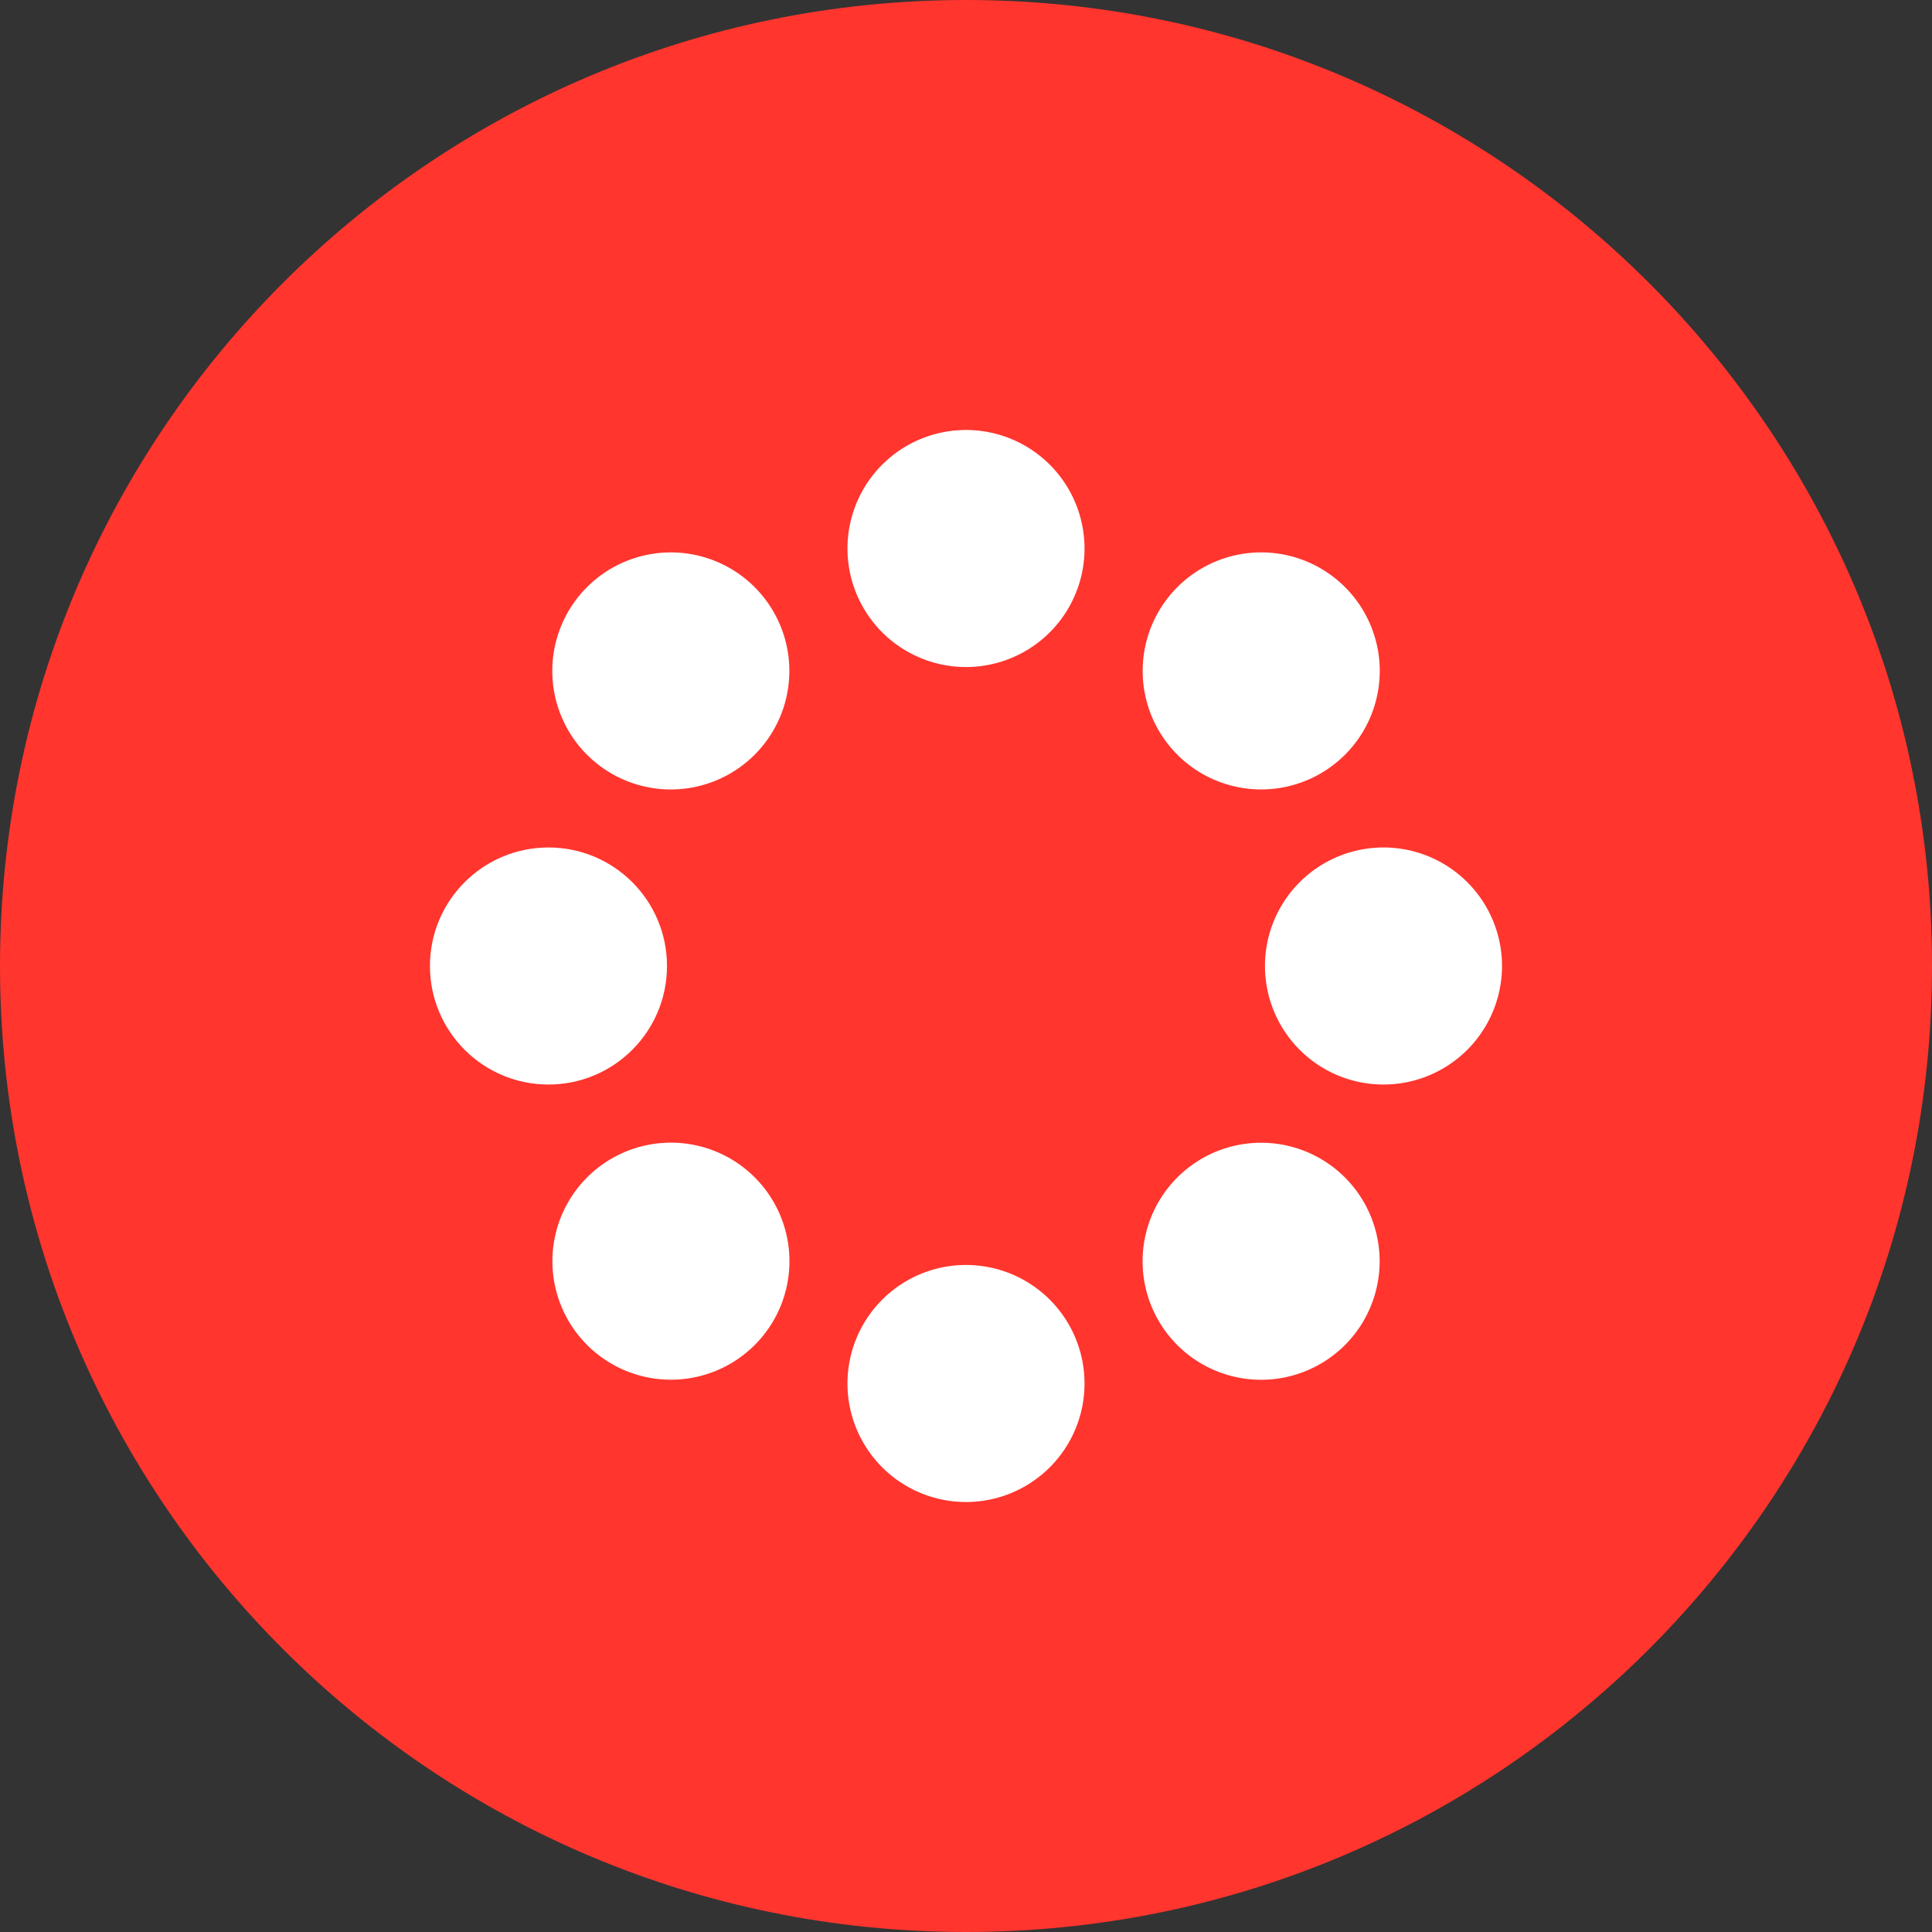 <svg id="Layer_1" data-name="Layer 1" xmlns="http://www.w3.org/2000/svg" viewBox="0 0 512 512"><rect x="0" y="0" width="512" height="512" fill="#333333" stroke="none"/><title>circle-dots</title><path d="M0,256C0,114.61,114.61,0,256,0S512,114.63,512,256,397.38,512,256,512,0,397.39,0,256Z" fill="#ff352e"/><path d="M287.41,145.36A31.41,31.41,0,1,1,256,113.95,31.41,31.41,0,0,1,287.41,145.36Z" fill="#fff"/><path d="M287.41,366.65A31.41,31.41,0,1,1,256,335.23,31.41,31.41,0,0,1,287.41,366.65Z" fill="#fff"/><path d="M366.65,287.41A31.41,31.41,0,1,1,398.05,256,31.42,31.42,0,0,1,366.65,287.41Z" fill="#fff"/><circle cx="145.35" cy="256" r="31.41" fill="#fff"/><path d="M356.45,200a31.41,31.41,0,1,1,0-44.4A31.39,31.39,0,0,1,356.45,200Z" fill="#fff"/><path d="M200,356.45A31.41,31.41,0,1,1,200,312,31.41,31.41,0,0,1,200,356.45Z" fill="#fff"/><path d="M312,356.46a31.41,31.41,0,1,1,44.42,0A31.42,31.42,0,0,1,312,356.46Z" fill="#fff"/><path d="M155.55,200A31.41,31.41,0,1,1,200,200,31.41,31.41,0,0,1,155.55,200Z" fill="#fff"/></svg>